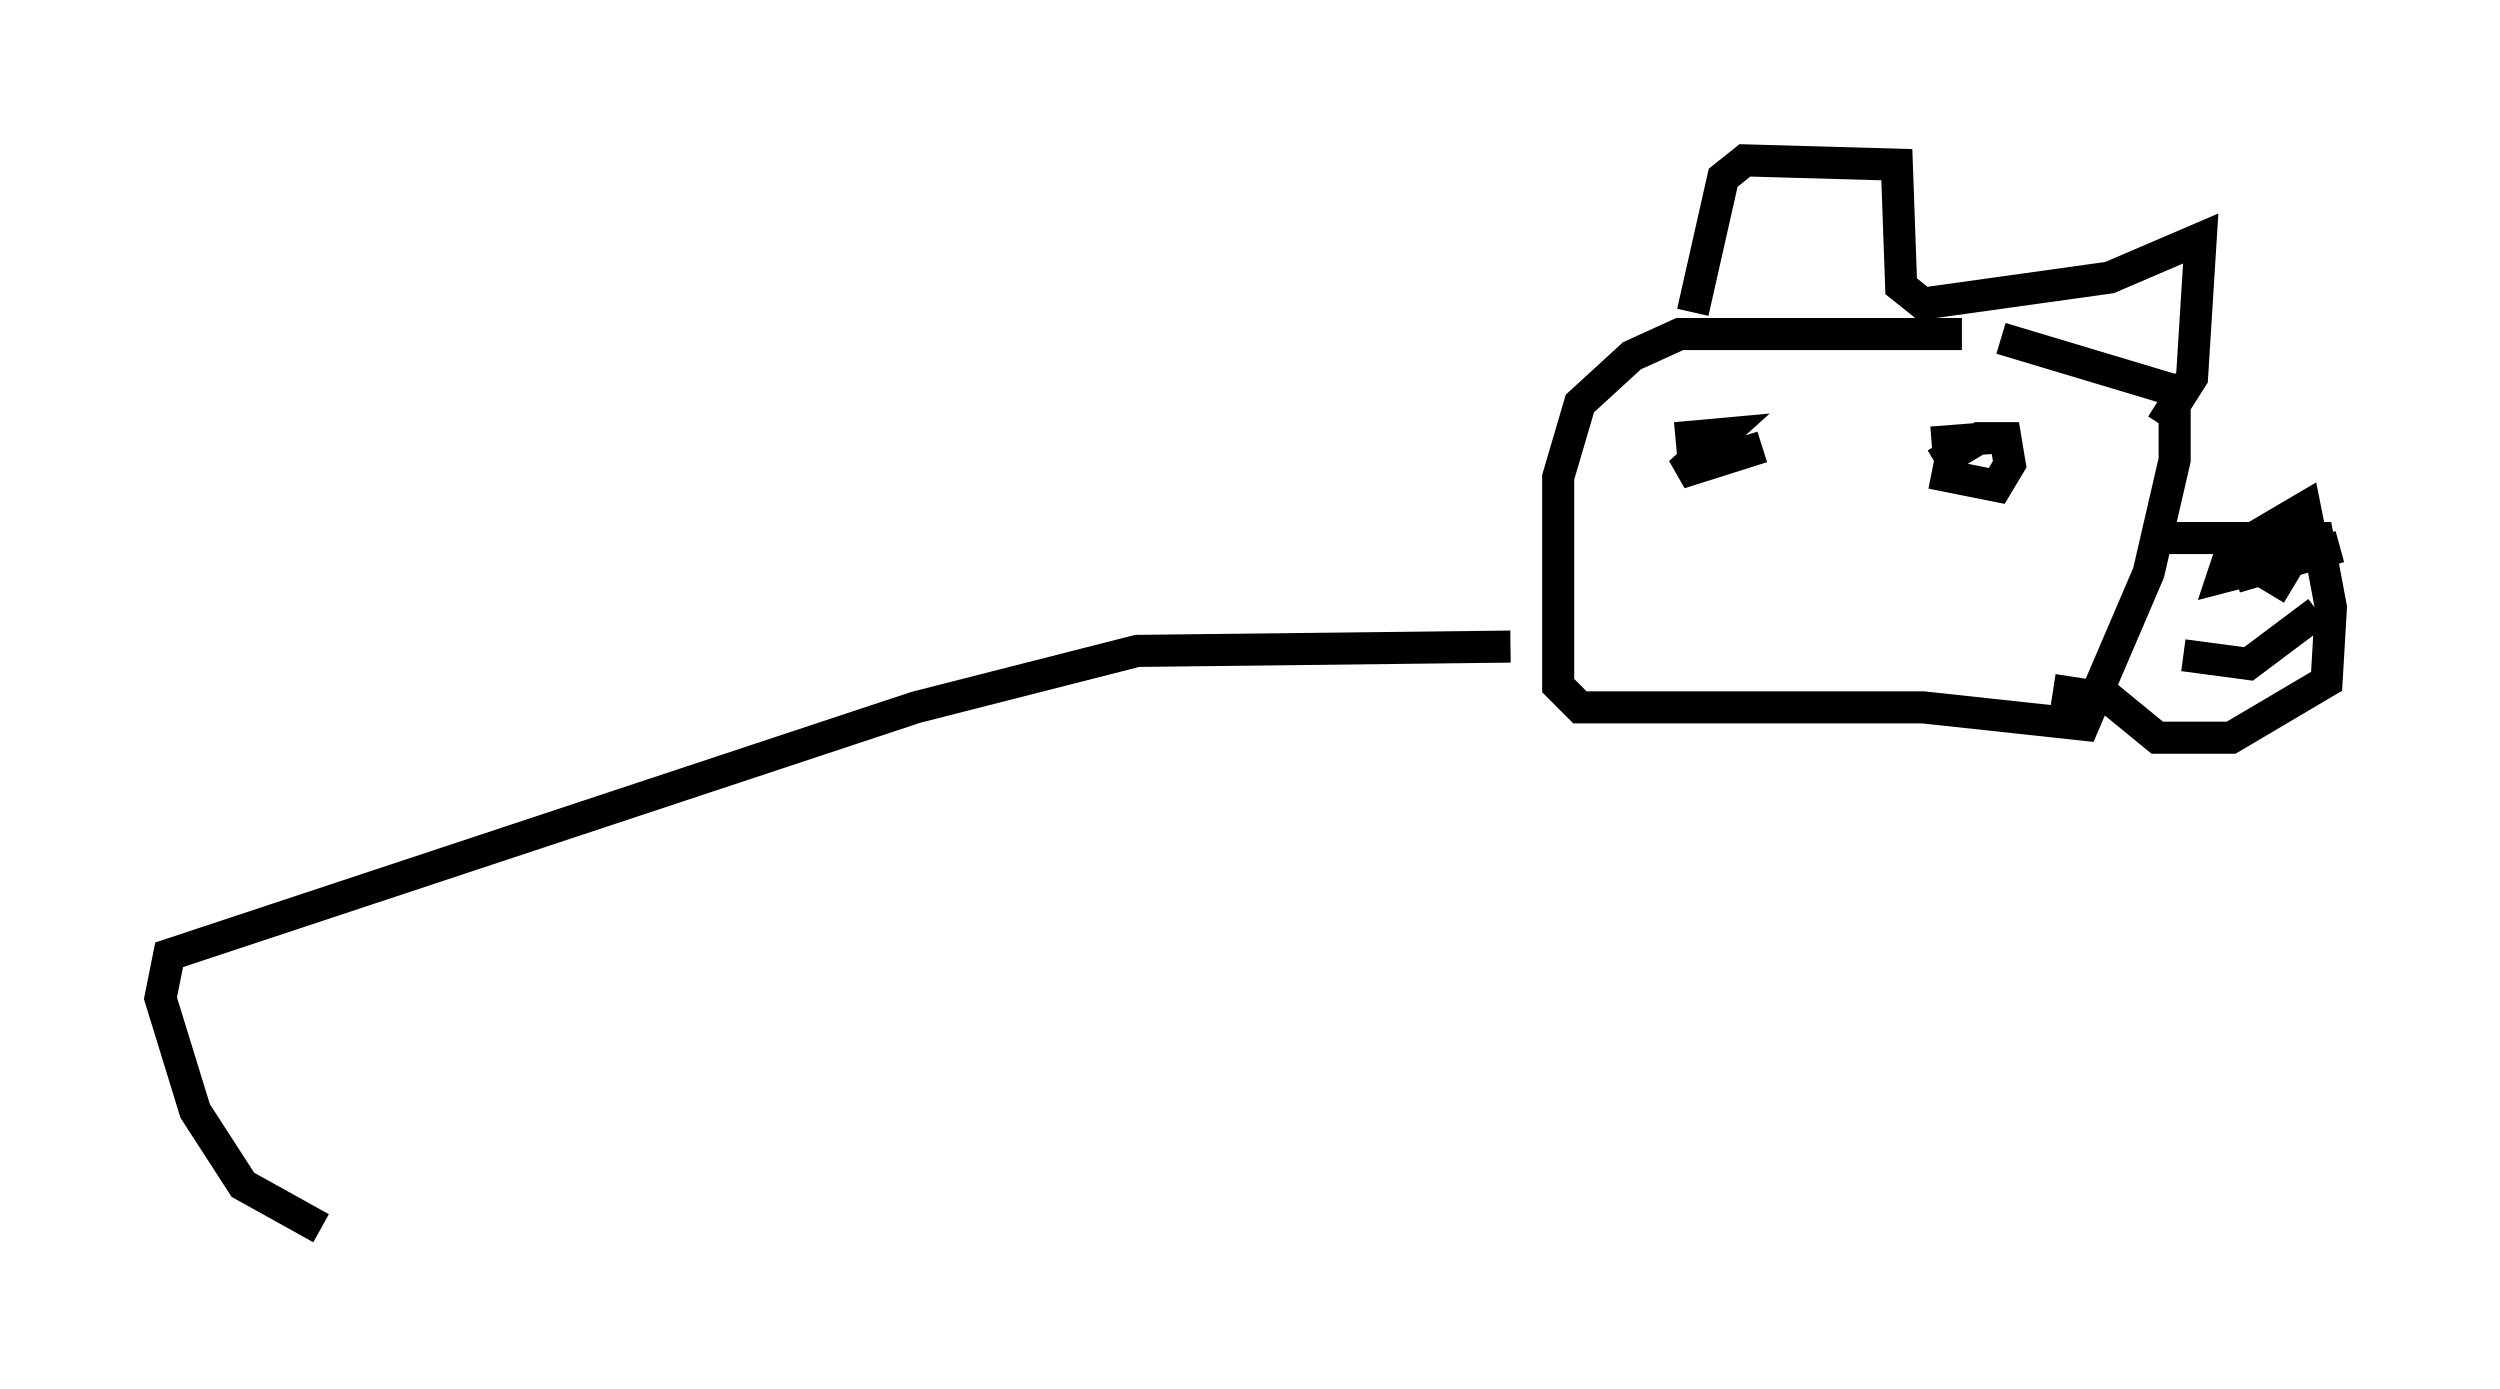 <?xml version="1.0" encoding="utf-8" ?>
<svg baseProfile="full" height="43.288" version="1.1" width="77.929" xmlns="http://www.w3.org/2000/svg" xmlns:ev="http://www.w3.org/2001/xml-events" xmlns:xlink="http://www.w3.org/1999/xlink"><defs /><rect fill="white" height="43.288" width="77.929" x="0" y="0" /><path d="M64.81, 11.089 m-3.654, -0.677 l-8.796, 0.0 -1.488, 0.677 l-1.624, 1.488 -0.677, 2.3 l0.0, 6.495 0.677, 0.677 l10.69, 0.0 5.007, 0.541 l2.03, -4.736 0.812, -3.518 l0.0, -2.165 -5.413, -1.624 m-9.607, -0.812 l0.947, -4.195 0.677, -0.541 l4.736, 0.135 0.135, 3.789 l0.677, 0.541 5.819, -0.812 l2.842, -1.218 -0.271, 4.33 l-0.947, 1.488 m-7.036, 1.218 l1.353, -0.812 0.812, 0.0 l0.135, 0.812 -0.406, 0.677 l-2.03, -0.406 m0.0, -0.947 l1.759, -0.135 m-9.743, 0.0 l1.488, -0.135 -1.353, 1.218 l2.571, -0.812 m12.178, 2.842 l5.142, 0.0 0.406, 2.165 l-0.135, 2.3 -2.977, 1.759 l-2.3, 0.0 -1.488, -1.218 l-1.759, -0.271 m5.683, -3.518 l3.248, -0.947 -3.654, 0.947 l0.271, -0.812 2.3, -1.353 l0.135, 0.677 -1.218, 2.03 m-2.706, 1.894 l2.03, 0.271 2.165, -1.624 m-25.169, 1.083 l-11.637, 0.135 -6.901, 1.759 l-23.274, 7.713 -0.271, 1.353 l1.083, 3.518 1.488, 2.3 l2.436, 1.353 " fill="none" stroke="black" stroke-width="1" /></svg>